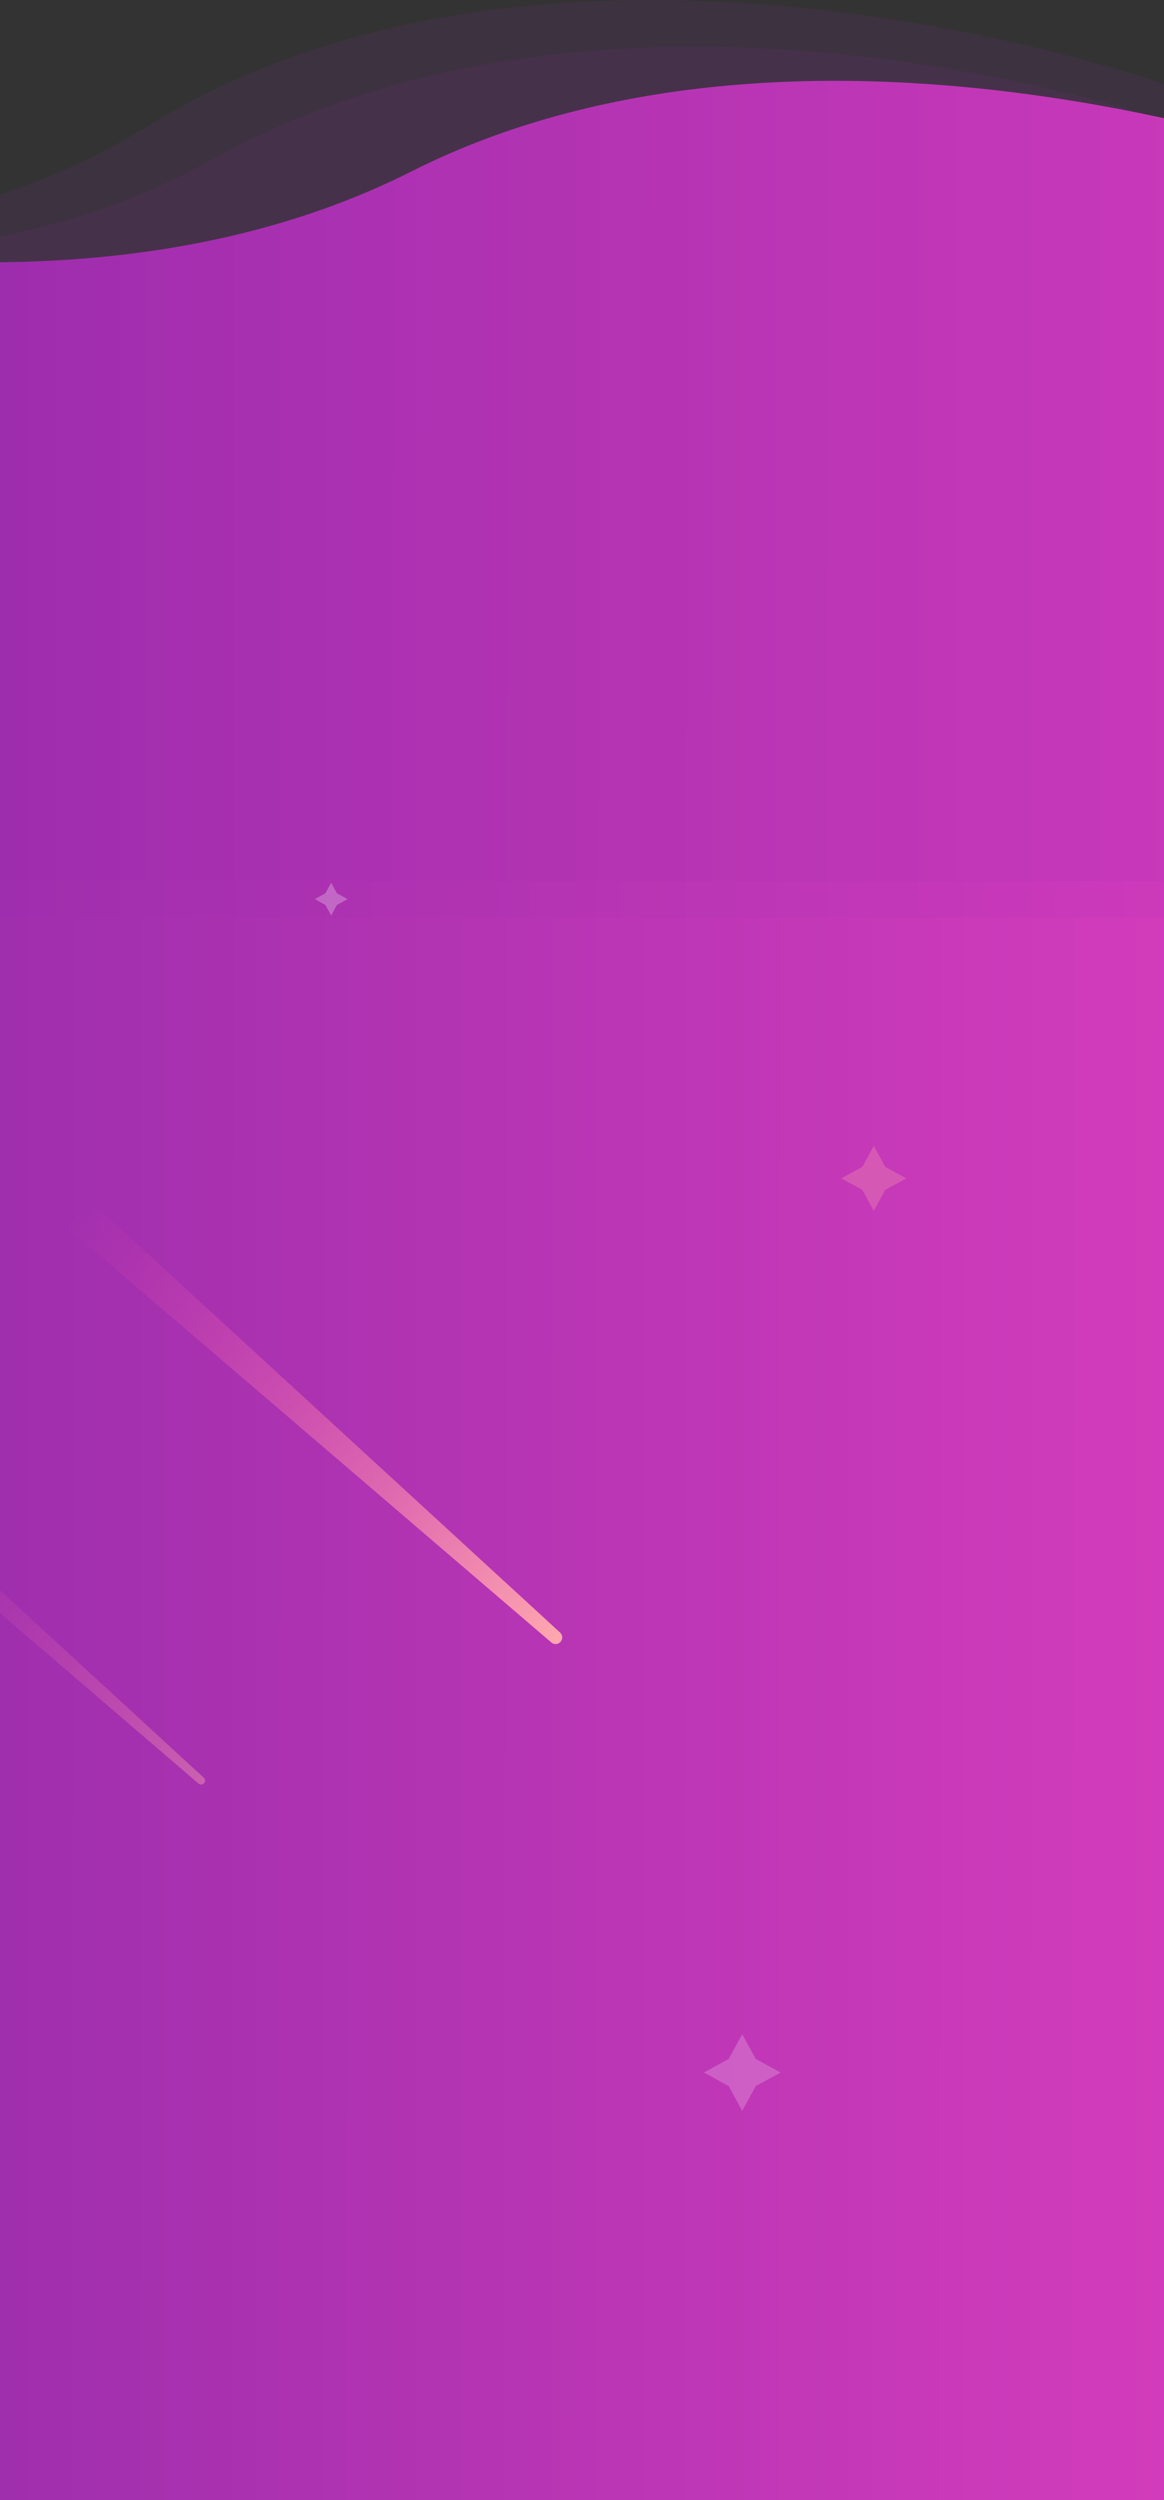 <svg width="320" height="687" viewBox="0 0 320 687" fill="none" xmlns="http://www.w3.org/2000/svg">
<rect x="0" y="0" width="320" height="687" fill="#333333" stroke="none"/>
<path d="M372 687.151H-146V47.151C-146 47.151 1.846 103.268 113 47.151C224.154 -8.966 372 47.151 372 47.151V687.151Z" fill="url(#paint0_linear_339_928)"/>
<mask id="mask0_339_928" style="mask-type:alpha" maskUnits="userSpaceOnUse" x="-146" y="22" width="518" height="666">
<path d="M372 687.151H-146V47.151C-146 47.151 1.846 103.268 113 47.151C224.154 -8.966 372 47.151 372 47.151V687.151Z" fill="url(#paint1_linear_339_928)"/>
</mask>
<g mask="url(#mask0_339_928)">
<path opacity="0.29" d="M91.051 242.557L92.62 245.466L95.562 247.068L92.62 248.669L91.051 251.578L89.449 248.669L86.54 247.068L89.449 245.466L91.051 242.557Z" fill="white"/>
<path opacity="0.29" d="M240.234 314.89L243.371 320.643L249.157 323.813L243.371 326.951L240.234 332.736L237.063 326.951L231.277 323.813L237.063 320.643L240.234 314.89Z" fill="#FEA7AF"/>
<path opacity="0.2" d="M204.049 558.983L207.775 565.782L214.606 569.508L207.775 573.234L204.049 580.065L200.322 573.234L193.523 569.508L200.322 565.782L204.049 558.983Z" fill="white"/>
<path d="M26.397 331.462L154.071 448.704C154.391 449.038 154.569 449.483 154.569 449.946C154.569 450.408 154.391 450.853 154.071 451.188C153.758 451.53 153.325 451.739 152.862 451.769C152.399 451.799 151.942 451.65 151.587 451.351L19.957 338.587C19.474 338.179 19.078 337.679 18.791 337.116C18.504 336.553 18.332 335.938 18.287 335.307C18.241 334.677 18.322 334.044 18.525 333.445C18.727 332.846 19.048 332.294 19.467 331.821C19.888 331.326 20.406 330.923 20.988 330.635C21.571 330.347 22.206 330.182 22.855 330.148C23.503 330.114 24.152 330.213 24.761 330.439C25.37 330.665 25.927 331.013 26.397 331.462V331.462Z" fill="url(#paint2_linear_339_928)"/>
<path style="mix-blend-mode:screen" opacity="0.4" d="M-22.167 416.62L56.053 488.527C56.154 488.628 56.235 488.747 56.291 488.879C56.346 489.011 56.374 489.152 56.374 489.295C56.374 489.438 56.346 489.58 56.291 489.712C56.235 489.844 56.154 489.963 56.053 490.063V490.063C55.846 490.261 55.571 490.372 55.285 490.372C54.998 490.372 54.723 490.261 54.516 490.063L-25.926 420.999C-26.219 420.747 -26.459 420.437 -26.632 420.091C-26.804 419.744 -26.905 419.366 -26.93 418.979C-26.954 418.592 -26.901 418.205 -26.773 417.839C-26.646 417.473 -26.447 417.136 -26.187 416.848V416.848C-25.672 416.306 -24.969 415.981 -24.222 415.938C-23.475 415.896 -22.74 416.139 -22.167 416.62Z" fill="url(#paint3_linear_339_928)"/>
</g>
<path opacity="0.1" d="M320 252.151H-198V33.08C-198 33.08 -54.201 106.733 58.167 43.872C170.535 -18.99 320 33.08 320 33.08L320 252.151Z" fill="#9A2DAD"/>
<path opacity="0.1" d="M320 242.151H-198V23.08C-198 23.08 -72.817 104.557 41.035 34.411C154.888 -35.734 320 23.08 320 23.08L320 242.151Z" fill="#9A2DAD"/>
<defs>
<linearGradient id="paint0_linear_339_928" x1="-146" y1="577.988" x2="374.169" y2="578.444" gradientUnits="userSpaceOnUse">
<stop stop-color="#8829A7"/>
<stop offset="1" stop-color="#DB3EBE"/>
</linearGradient>
<linearGradient id="paint1_linear_339_928" x1="-146" y1="577.988" x2="374.169" y2="578.444" gradientUnits="userSpaceOnUse">
<stop stop-color="#8829A7"/>
<stop offset="1" stop-color="#DB3EBE"/>
</linearGradient>
<linearGradient id="paint2_linear_339_928" x1="154.311" y1="450.972" x2="19.803" y2="331.502" gradientUnits="userSpaceOnUse">
<stop offset="0.01" stop-color="#FEA7AF"/>
<stop offset="0.99" stop-color="#EA47AC" stop-opacity="0"/>
</linearGradient>
<linearGradient id="paint3_linear_339_928" x1="56.311" y1="489.72" x2="-26.119" y2="416.506" gradientUnits="userSpaceOnUse">
<stop offset="0.01" stop-color="#FEA7AF"/>
<stop offset="0.99" stop-color="#EA47AC" stop-opacity="0"/>
</linearGradient>
</defs>
</svg>
